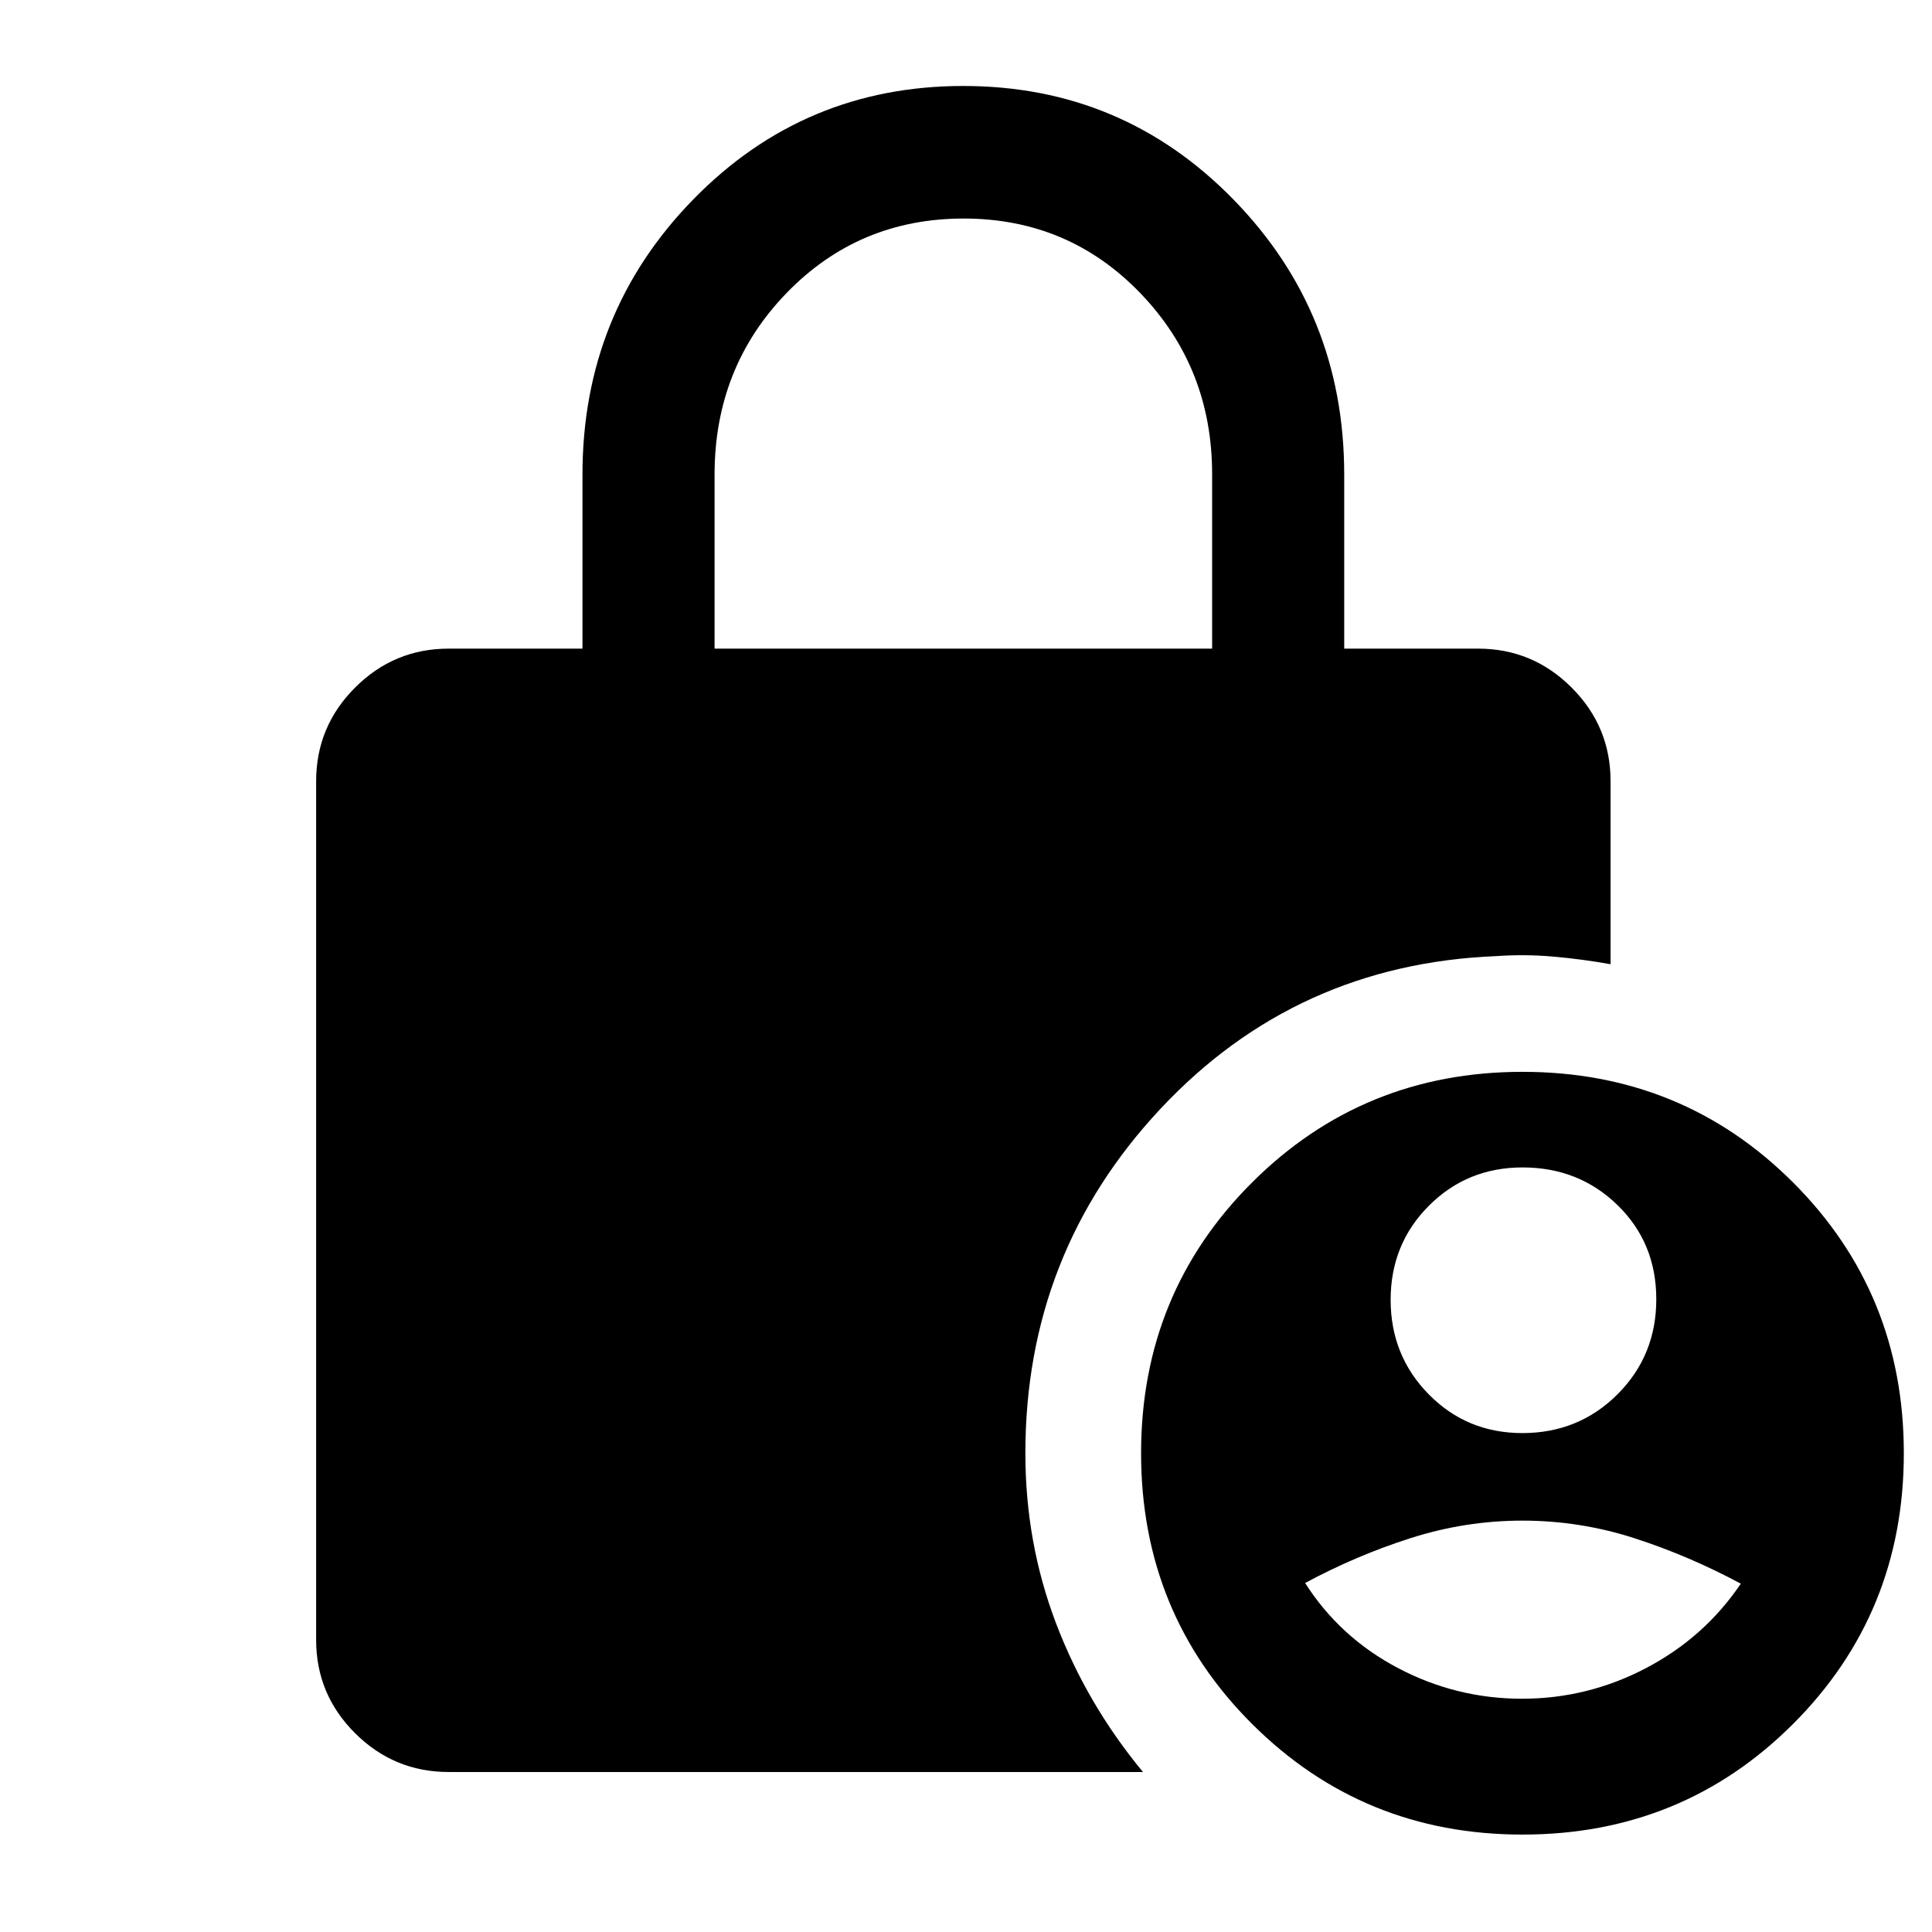 <svg xmlns="http://www.w3.org/2000/svg" height="48" viewBox="0 -960 960 960" width="48"><path d="M355.07-637.7H602.3v-86.63q0-52.99-35.71-90.04-35.71-37.04-87.73-37.04-52.14 0-87.97 36.96-35.82 36.97-35.82 90.27v86.48ZM756.5-48.41q-79.26 0-134.38-55-55.12-55-55.12-134.5t55.12-134.5q55.12-55 134.38-55 79.5 0 134.5 55t55 134.5q0 79.5-55 134.5t-134.5 55ZM567.93-79.5H222.96q-27.17 0-46.52-19.28t-19.35-46.35v-426.7q0-27.17 19.35-46.52t46.52-19.35h66.47v-86.51q0-80.34 55.05-136.7 55.05-56.37 134.17-56.37 79.11 0 134.2 56.37 55.08 56.36 55.08 136.7v86.51h66.48q27.17 0 46.52 19.35t19.35 46.52v90.94q-14.14-2.52-28.36-3.77-14.22-1.25-28.45-.25-99.47 4-166.72 75.75T509.5-237.91q0 44.46 15.24 84.53 15.25 40.08 43.19 73.88Zm188.51-168.41q27.98 0 47.27-19.25Q823-286.41 823-314.41t-19.23-46.75q-19.24-18.75-47.21-18.75-27.56 0-46.56 19.04-19 19.05-19 46.75 0 27.71 18.94 46.96t46.5 19.25Zm-.19 132q32.68 0 61.71-15.25Q847-146.41 865-173.09q-25.76-13.82-52.84-22.57-27.08-8.75-55.66-8.75-28.26 0-55.37 8.63-27.1 8.63-52.63 22.37 17.25 27.03 46.16 42.26 28.91 15.24 61.59 15.24Z"/></svg>